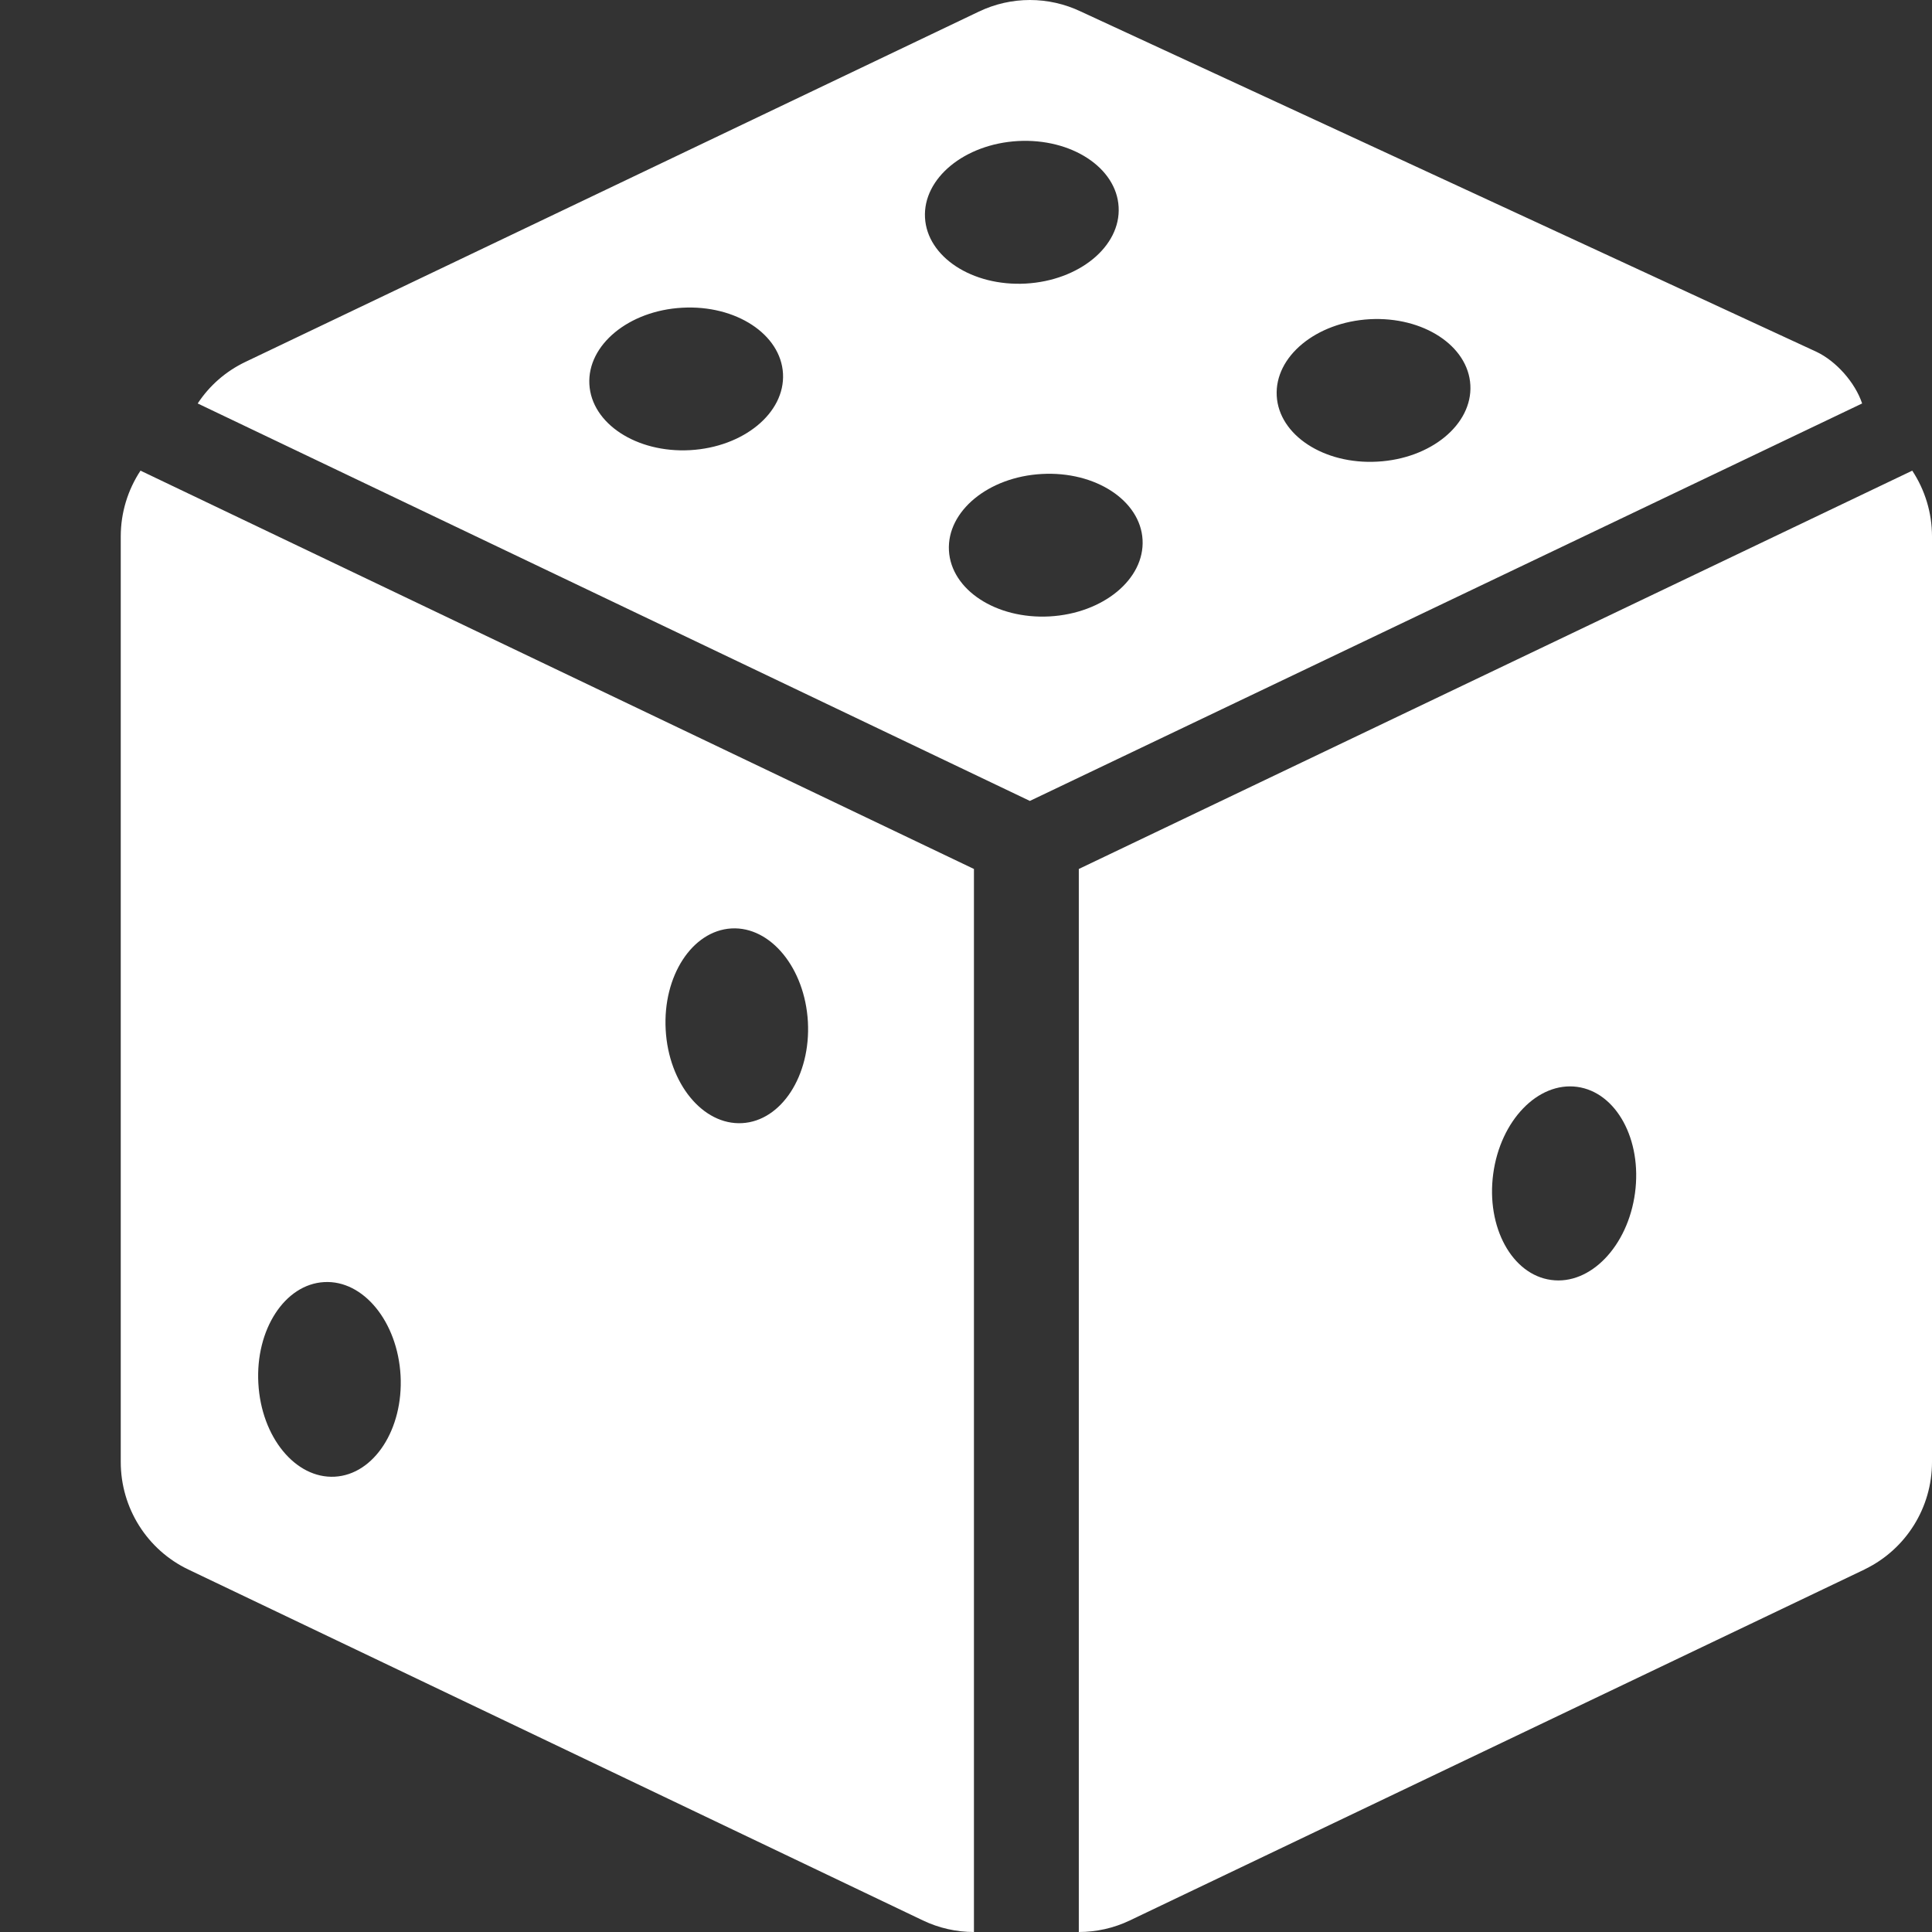 <svg width="18" height="18" viewBox="0 0 18 18" fill="none" xmlns="http://www.w3.org/2000/svg">
<rect x="0" y="0" width="18" height="18" fill="#333333" stroke="none"/>
<path fill-rule="evenodd" clip-rule="evenodd" d="M18 13.622V4.998C18 4.776 17.934 4.564 17.816 4.385L10.051 8.096V18C10.214 18 10.377 17.964 10.527 17.892L17.37 14.623C17.372 14.622 17.373 14.621 17.375 14.62C17.377 14.619 17.379 14.618 17.381 14.617C17.759 14.431 18 14.045 18 13.622ZM14.694 10.126C15.059 10.176 15.3 10.618 15.233 11.115C15.166 11.612 14.816 11.975 14.452 11.925C14.087 11.876 13.845 11.433 13.912 10.936C13.979 10.439 14.329 10.077 14.694 10.126Z" fill="white"/>
<path fill-rule="evenodd" clip-rule="evenodd" d="M9.074 8.096V18C8.911 18 8.749 17.964 8.598 17.892L1.755 14.623C1.37 14.439 1.125 14.049 1.125 13.621V4.998C1.125 4.776 1.191 4.564 1.309 4.385L9.074 8.096ZM6.914 10.464C7.28 10.444 7.554 10.021 7.527 9.52C7.499 9.02 7.18 8.63 6.815 8.65C6.449 8.671 6.174 9.093 6.202 9.594C6.229 10.094 6.548 10.484 6.914 10.464ZM3.732 12.815C3.759 13.315 3.485 13.738 3.119 13.758C2.753 13.778 2.434 13.389 2.407 12.888C2.379 12.387 2.654 11.965 3.02 11.945C3.385 11.924 3.704 12.314 3.732 12.815Z" fill="white"/>
<path fill-rule="evenodd" clip-rule="evenodd" d="M17.349 3.759C17.284 3.564 17.107 3.364 16.922 3.277L10.071 0.108C9.77 -0.036 9.421 -0.036 9.12 0.108L2.288 3.371C2.103 3.459 1.95 3.594 1.842 3.759L9.595 7.462L17.349 3.759ZM6.429 4.194C6.928 4.166 7.315 3.847 7.295 3.481C7.275 3.114 6.855 2.839 6.356 2.867C5.858 2.894 5.471 3.214 5.491 3.58C5.511 3.947 5.931 4.221 6.429 4.194ZM10.422 1.928C10.443 2.295 10.055 2.614 9.557 2.642C9.058 2.669 8.638 2.394 8.618 2.028C8.598 1.661 8.986 1.342 9.484 1.314C9.982 1.287 10.402 1.562 10.422 1.928ZM12.833 4.301C13.332 4.274 13.719 3.954 13.699 3.588C13.679 3.221 13.259 2.947 12.761 2.974C12.262 3.002 11.875 3.321 11.895 3.688C11.915 4.054 12.335 4.329 12.833 4.301ZM10.645 5.029C10.665 5.396 10.278 5.715 9.779 5.743C9.281 5.77 8.861 5.496 8.841 5.129C8.821 4.763 9.208 4.443 9.706 4.416C10.205 4.388 10.625 4.663 10.645 5.029Z" fill="white"/>
</svg>
